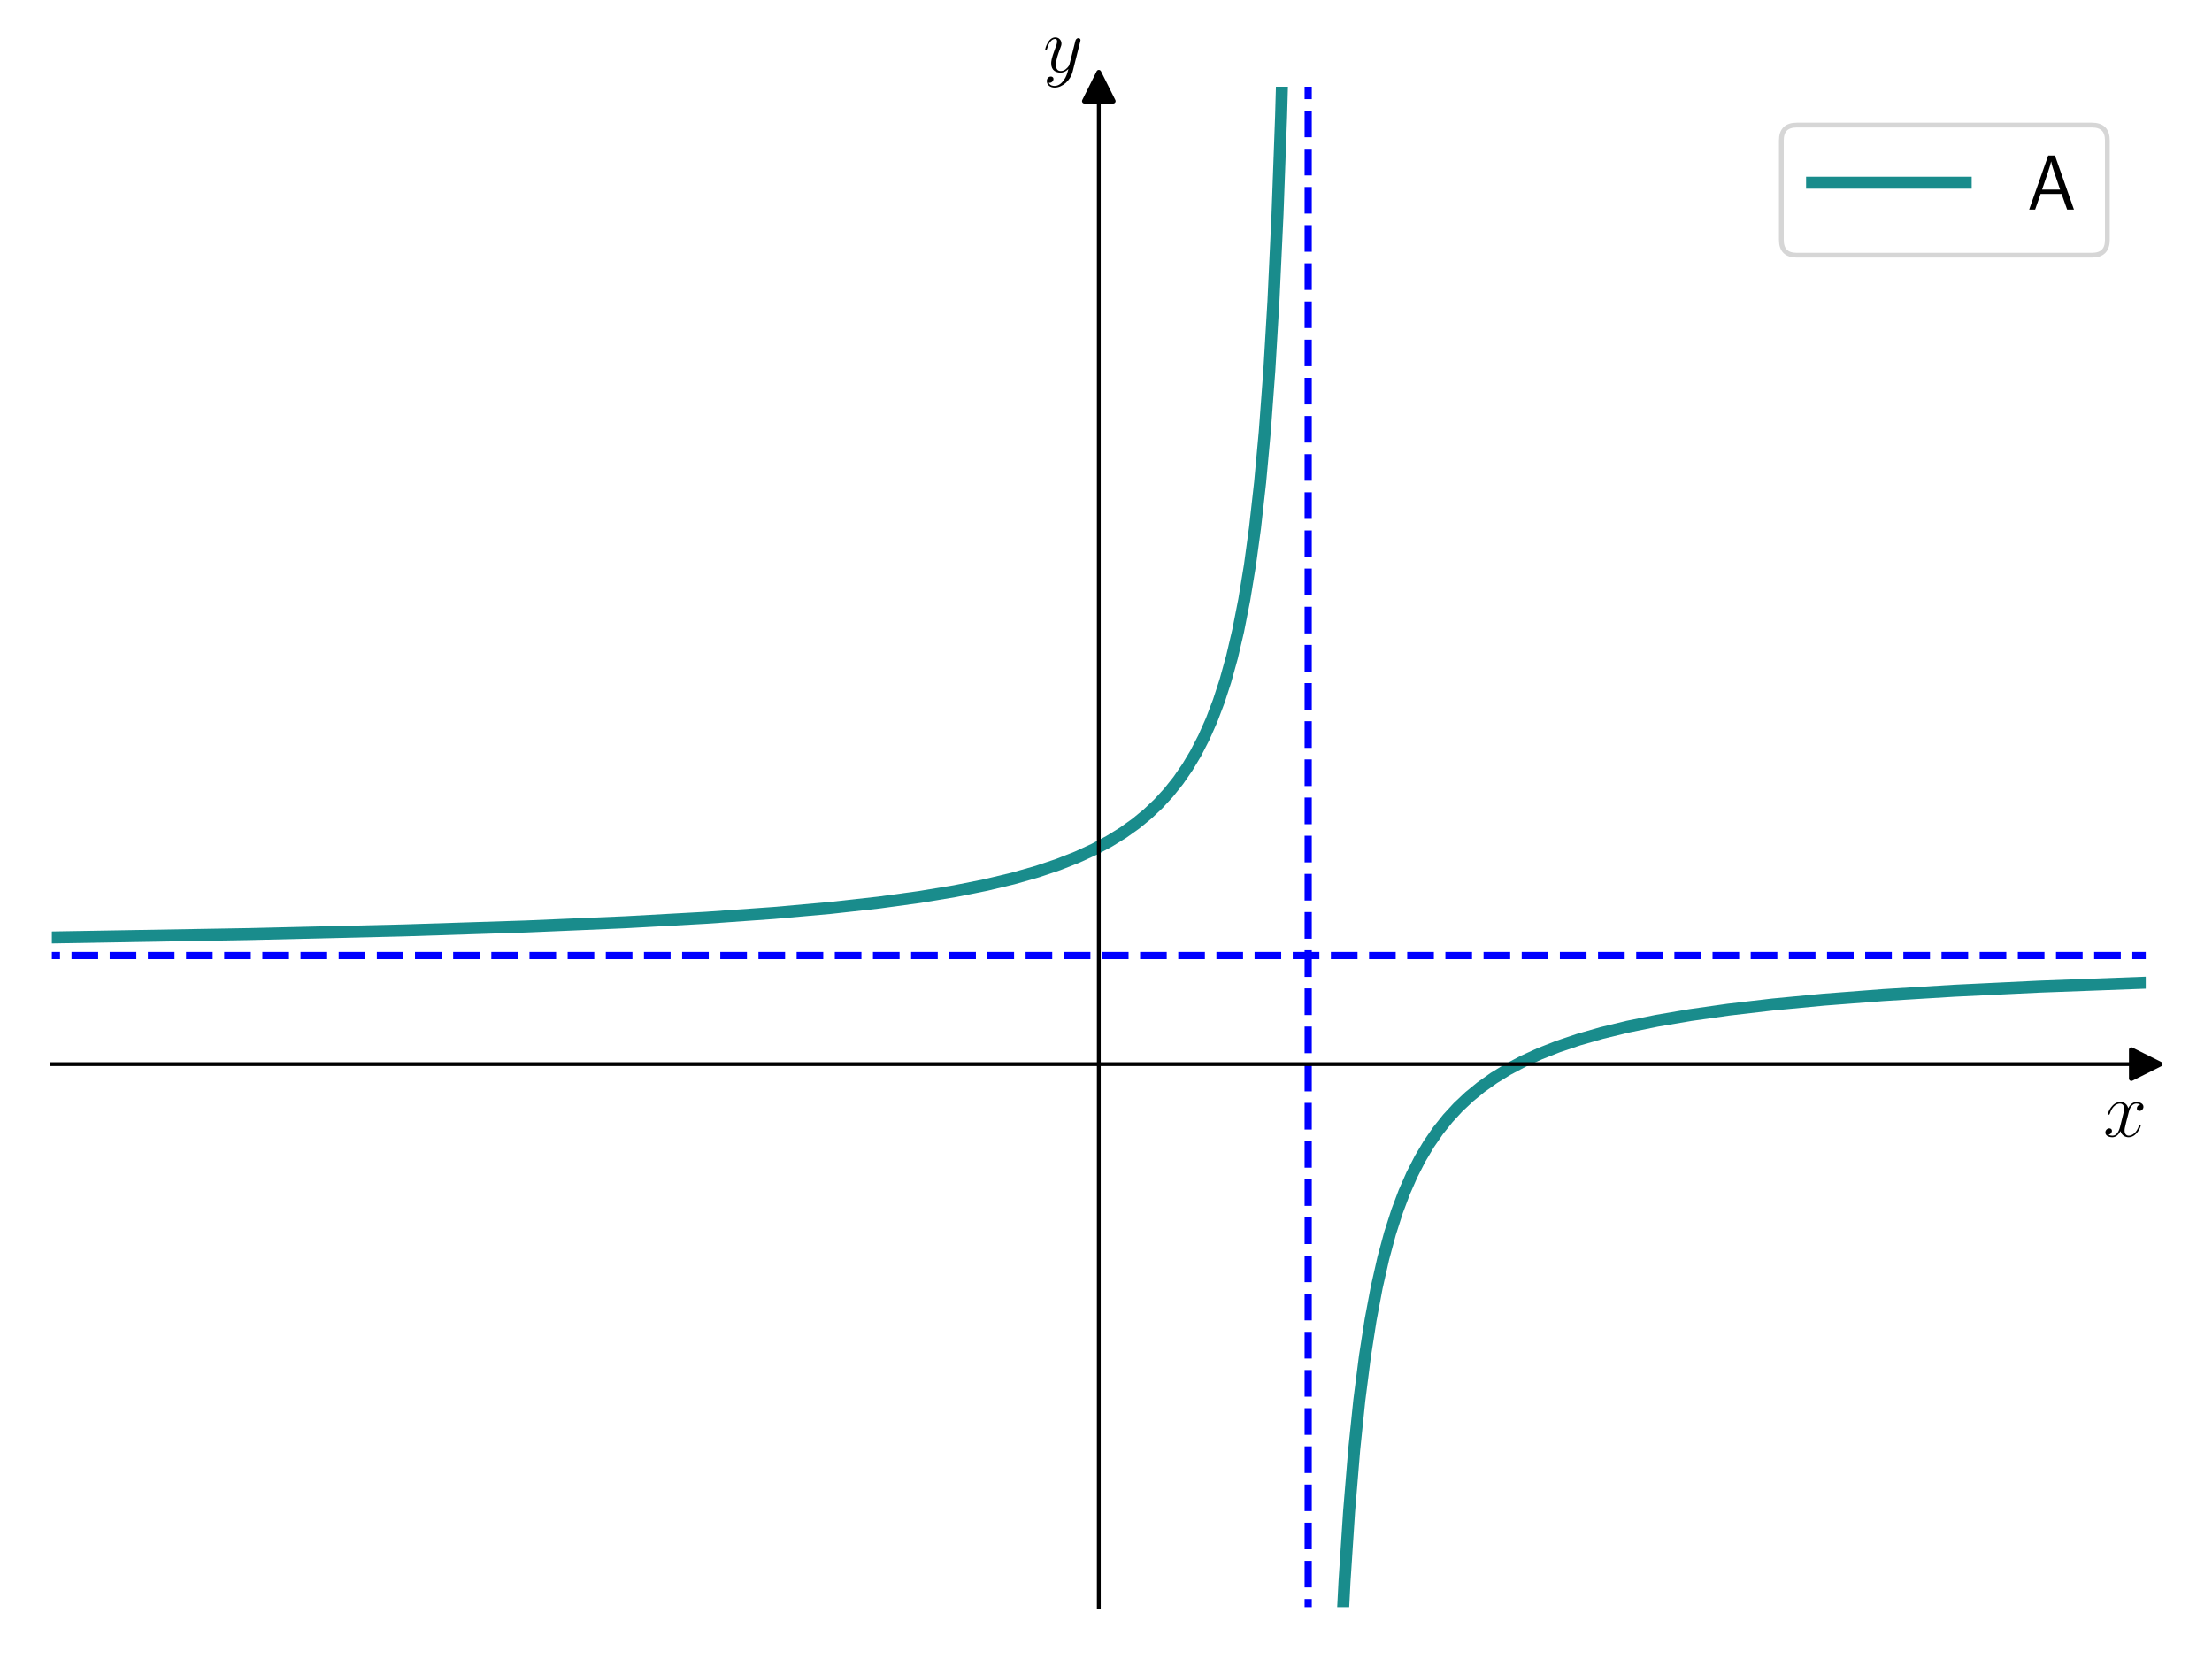 <?xml version="1.0" encoding="utf-8" standalone="no"?>
<!DOCTYPE svg PUBLIC "-//W3C//DTD SVG 1.1//EN"
  "http://www.w3.org/Graphics/SVG/1.1/DTD/svg11.dtd">
<svg xmlns:xlink="http://www.w3.org/1999/xlink" width="460.8pt" height="345.6pt" viewBox="0 0 460.8 345.6" xmlns="http://www.w3.org/2000/svg" version="1.1">
 <defs>
  <style type="text/css">*{stroke-linejoin: round; stroke-linecap: butt}</style>
 </defs>
 <g id="figure_1">
  <g id="patch_1">
   <path d="M 0 345.6 
L 460.8 345.6 
L 460.8 0 
L 0 0 
z
" style="fill: #ffffff"/>
  </g>
  <g id="axes_1">
   <g id="patch_2">
    <path d="M 10.8 334.8 
L 447 334.8 
L 447 18.065 
L 10.8 18.065 
z
" style="fill: #ffffff"/>
   </g>
   <g id="matplotlib.axis_1">
    <g id="text_1">
     <!-- $x$ -->
     <g transform="translate(438.131 236.75) scale(0.16 -0.16)">
      <defs>
       <path id="CMMI12-78" d="M 3034 2606 
C 2829 2567 2752 2414 2752 2293 
C 2752 2139 2874 2088 2963 2088 
C 3155 2088 3290 2254 3290 2427 
C 3290 2695 2982 2816 2714 2816 
C 2323 2816 2106 2433 2048 2312 
C 1901 2816 1504 2816 1389 2816 
C 736 2816 390 1980 390 1839 
C 390 1814 416 1782 461 1782 
C 512 1782 525 1820 538 1846 
C 755 2555 1184 2689 1370 2689 
C 1658 2689 1715 2420 1715 2267 
C 1715 2127 1677 1980 1600 1673 
L 1382 798 
C 1286 415 1101 64 762 64 
C 730 64 570 64 435 147 
C 666 192 717 383 717 460 
C 717 588 621 664 499 664 
C 346 664 179 530 179 326 
C 179 57 480 -64 755 -64 
C 1062 -64 1280 179 1414 441 
C 1517 64 1837 -64 2074 -64 
C 2726 -64 3072 773 3072 913 
C 3072 945 3046 971 3008 971 
C 2950 971 2944 939 2925 888 
C 2752 326 2381 64 2093 64 
C 1869 64 1747 230 1747 492 
C 1747 632 1773 734 1875 1156 
L 2099 2024 
C 2195 2408 2413 2689 2707 2689 
C 2720 2689 2899 2689 3034 2606 
z
" transform="scale(0.016)"/>
      </defs>
      <use xlink:href="#CMMI12-78" transform="scale(0.996)"/>
     </g>
    </g>
   </g>
   <g id="matplotlib.axis_2">
    <g id="text_2">
     <!-- $y$ -->
     <g transform="translate(217.29 14.965) scale(0.16 -0.16)">
      <defs>
       <path id="CMMI12-79" d="M 1683 -700 
C 1510 -939 1261 -1152 947 -1152 
C 870 -1152 563 -1152 467 -889 
C 486 -895 518 -895 531 -895 
C 723 -895 851 -729 851 -582 
C 851 -435 730 -384 634 -384 
C 531 -384 307 -458 307 -759 
C 307 -1071 582 -1286 947 -1286 
C 1587 -1286 2234 -700 2413 6 
L 3040 2485 
C 3046 2517 3059 2556 3059 2594 
C 3059 2689 2982 2753 2886 2753 
C 2829 2753 2694 2727 2643 2535 
L 2170 658 
C 2138 543 2138 530 2086 460 
C 1958 281 1747 64 1440 64 
C 1082 64 1050 415 1050 588 
C 1050 952 1222 1443 1395 1903 
C 1466 2088 1504 2178 1504 2305 
C 1504 2574 1312 2816 998 2816 
C 410 2816 173 1890 173 1839 
C 173 1814 198 1782 243 1782 
C 301 1782 307 1807 333 1897 
C 486 2433 730 2689 979 2689 
C 1037 2689 1146 2689 1146 2478 
C 1146 2312 1075 2127 979 1884 
C 666 1047 666 837 666 683 
C 666 77 1101 -64 1421 -64 
C 1606 -64 1837 -6 2061 230 
L 2067 224 
C 1971 -147 1907 -392 1683 -700 
z
" transform="scale(0.016)"/>
      </defs>
      <use xlink:href="#CMMI12-79" transform="scale(0.996)"/>
     </g>
    </g>
   </g>
   <g id="line2d_1">
    <defs>
     <path id="mba92fb7f8f" d="M 3 0 
L -3 -3 
L -3 3 
z
" style="stroke: #000000; stroke-linejoin: miter"/>
    </defs>
    <g>
     <use xlink:href="#mba92fb7f8f" x="447" y="221.68" style="stroke: #000000; stroke-linejoin: miter"/>
    </g>
   </g>
   <g id="line2d_2">
    <defs>
     <path id="mcd5513f4bf" d="M 0 -3 
L -3 3 
L 3 3 
z
" style="stroke: #000000; stroke-linejoin: miter"/>
    </defs>
    <g>
     <use xlink:href="#mcd5513f4bf" x="228.9" y="18.065" style="stroke: #000000; stroke-linejoin: miter"/>
    </g>
   </g>
   <g id="line2d_3">
    <path d="M 10.8 195.286 
L 52.023 194.581 
L 84.086 193.819 
L 109.651 192.997 
L 130.209 192.122 
L 147.146 191.185 
L 161.206 190.191 
L 173.03 189.137 
L 183.043 188.027 
L 191.565 186.866 
L 198.915 185.649 
L 205.412 184.351 
L 211.058 183 
L 216.064 181.576 
L 220.432 180.11 
L 224.373 178.56 
L 227.888 176.945 
L 231.084 175.24 
L 233.96 173.464 
L 236.623 171.565 
L 239.073 169.551 
L 241.31 167.437 
L 243.44 165.12 
L 245.464 162.582 
L 247.381 159.8 
L 249.086 156.945 
L 250.79 153.642 
L 252.388 150.038 
L 253.879 146.116 
L 255.264 141.868 
L 256.648 136.878 
L 257.927 131.432 
L 259.205 124.94 
L 260.377 117.789 
L 261.442 109.974 
L 262.507 100.498 
L 263.466 90.062 
L 264.424 77.155 
L 265.277 62.813 
L 266.129 44.648 
L 266.874 24.254 
L 267.587 -1 
M 279.209 346.6 
L 280.083 329.542 
L 281.042 314.863 
L 282.107 301.995 
L 283.172 291.701 
L 284.344 282.52 
L 285.515 274.995 
L 286.794 268.194 
L 288.178 262.08 
L 289.563 256.959 
L 291.055 252.301 
L 292.546 248.336 
L 294.144 244.694 
L 295.848 241.36 
L 297.659 238.313 
L 299.576 235.531 
L 301.6 232.992 
L 303.73 230.676 
L 306.074 228.467 
L 308.524 226.466 
L 311.187 224.578 
L 314.063 222.811 
L 317.258 221.115 
L 320.774 219.508 
L 324.608 218.002 
L 328.869 216.569 
L 333.663 215.196 
L 339.095 213.879 
L 345.167 212.641 
L 352.091 211.459 
L 360.08 210.327 
L 369.24 209.259 
L 379.892 208.247 
L 392.355 207.291 
L 407.161 206.386 
L 424.844 205.535 
L 446.148 204.74 
L 447 204.712 
L 447 204.712 
" clip-path="url(#p64f58af276)" style="fill: none; stroke: #008080; stroke-opacity: 0.9; stroke-width: 2.5; stroke-linecap: square"/>
   </g>
   <g id="LineCollection_1">
    <path d="M -1 199.056 
L 461.8 199.056 
" clip-path="url(#p64f58af276)" style="fill: none; stroke-dasharray: 5.55,2.4; stroke-dashoffset: 0; stroke: #0000ff; stroke-width: 1.5"/>
   </g>
   <g id="LineCollection_2">
    <path d="M 272.52 346.6 
L 272.52 -1 
" clip-path="url(#p64f58af276)" style="fill: none; stroke-dasharray: 5.55,2.4; stroke-dashoffset: 0; stroke: #0000ff; stroke-width: 1.5"/>
   </g>
   <g id="patch_3">
    <path d="M 228.9 334.8 
L 228.9 18.065 
" style="fill: none; stroke: #000000; stroke-width: 0.8; stroke-linejoin: miter; stroke-linecap: square"/>
   </g>
   <g id="patch_4">
    <path d="M 447 334.8 
L 447 18.065 
" style="fill: none"/>
   </g>
   <g id="patch_5">
    <path d="M 10.8 221.68 
L 447 221.68 
" style="fill: none; stroke: #000000; stroke-width: 0.8; stroke-linejoin: miter; stroke-linecap: square"/>
   </g>
   <g id="patch_6">
    <path d="M 10.8 18.065 
L 447 18.065 
" style="fill: none"/>
   </g>
   <g id="legend_1">
    <g id="patch_7">
     <path d="M 374.287 53.164 
L 435.8 53.164 
Q 439 53.164 439 49.964 
L 439 29.265 
Q 439 26.065 435.8 26.065 
L 374.287 26.065 
Q 371.087 26.065 371.087 29.265 
L 371.087 49.964 
Q 371.087 53.164 374.287 53.164 
z
" style="fill: #ffffff; opacity: 0.8; stroke: #cccccc; stroke-linejoin: miter"/>
    </g>
    <g id="line2d_4">
     <path d="M 377.487 38.065 
L 393.487 38.065 
L 409.487 38.065 
" style="fill: none; stroke: #008080; stroke-opacity: 0.9; stroke-width: 2.5; stroke-linecap: square"/>
    </g>
    <g id="text_3">
     <!-- A -->
     <g transform="translate(422.287 43.665) scale(0.16 -0.16)">
      <defs>
       <path id="CMSS17-41" d="M 2272 4416 
L 1722 4416 
L 166 0 
L 653 0 
L 1101 1280 
L 2816 1280 
L 3270 0 
L 3827 0 
L 2272 4416 
z
M 2694 1637 
L 1222 1637 
C 1530 2528 1914 3638 1958 3925 
L 1965 3925 
C 2010 3663 2138 3281 2246 2956 
L 2694 1637 
z
" transform="scale(0.016)"/>
      </defs>
      <use xlink:href="#CMSS17-41" transform="scale(0.996)"/>
     </g>
    </g>
   </g>
  </g>
 </g>
 <defs>
  <clipPath id="p64f58af276">
   <rect x="10.8" y="18.065" width="436.2" height="316.735"/>
  </clipPath>
 </defs>
</svg>

